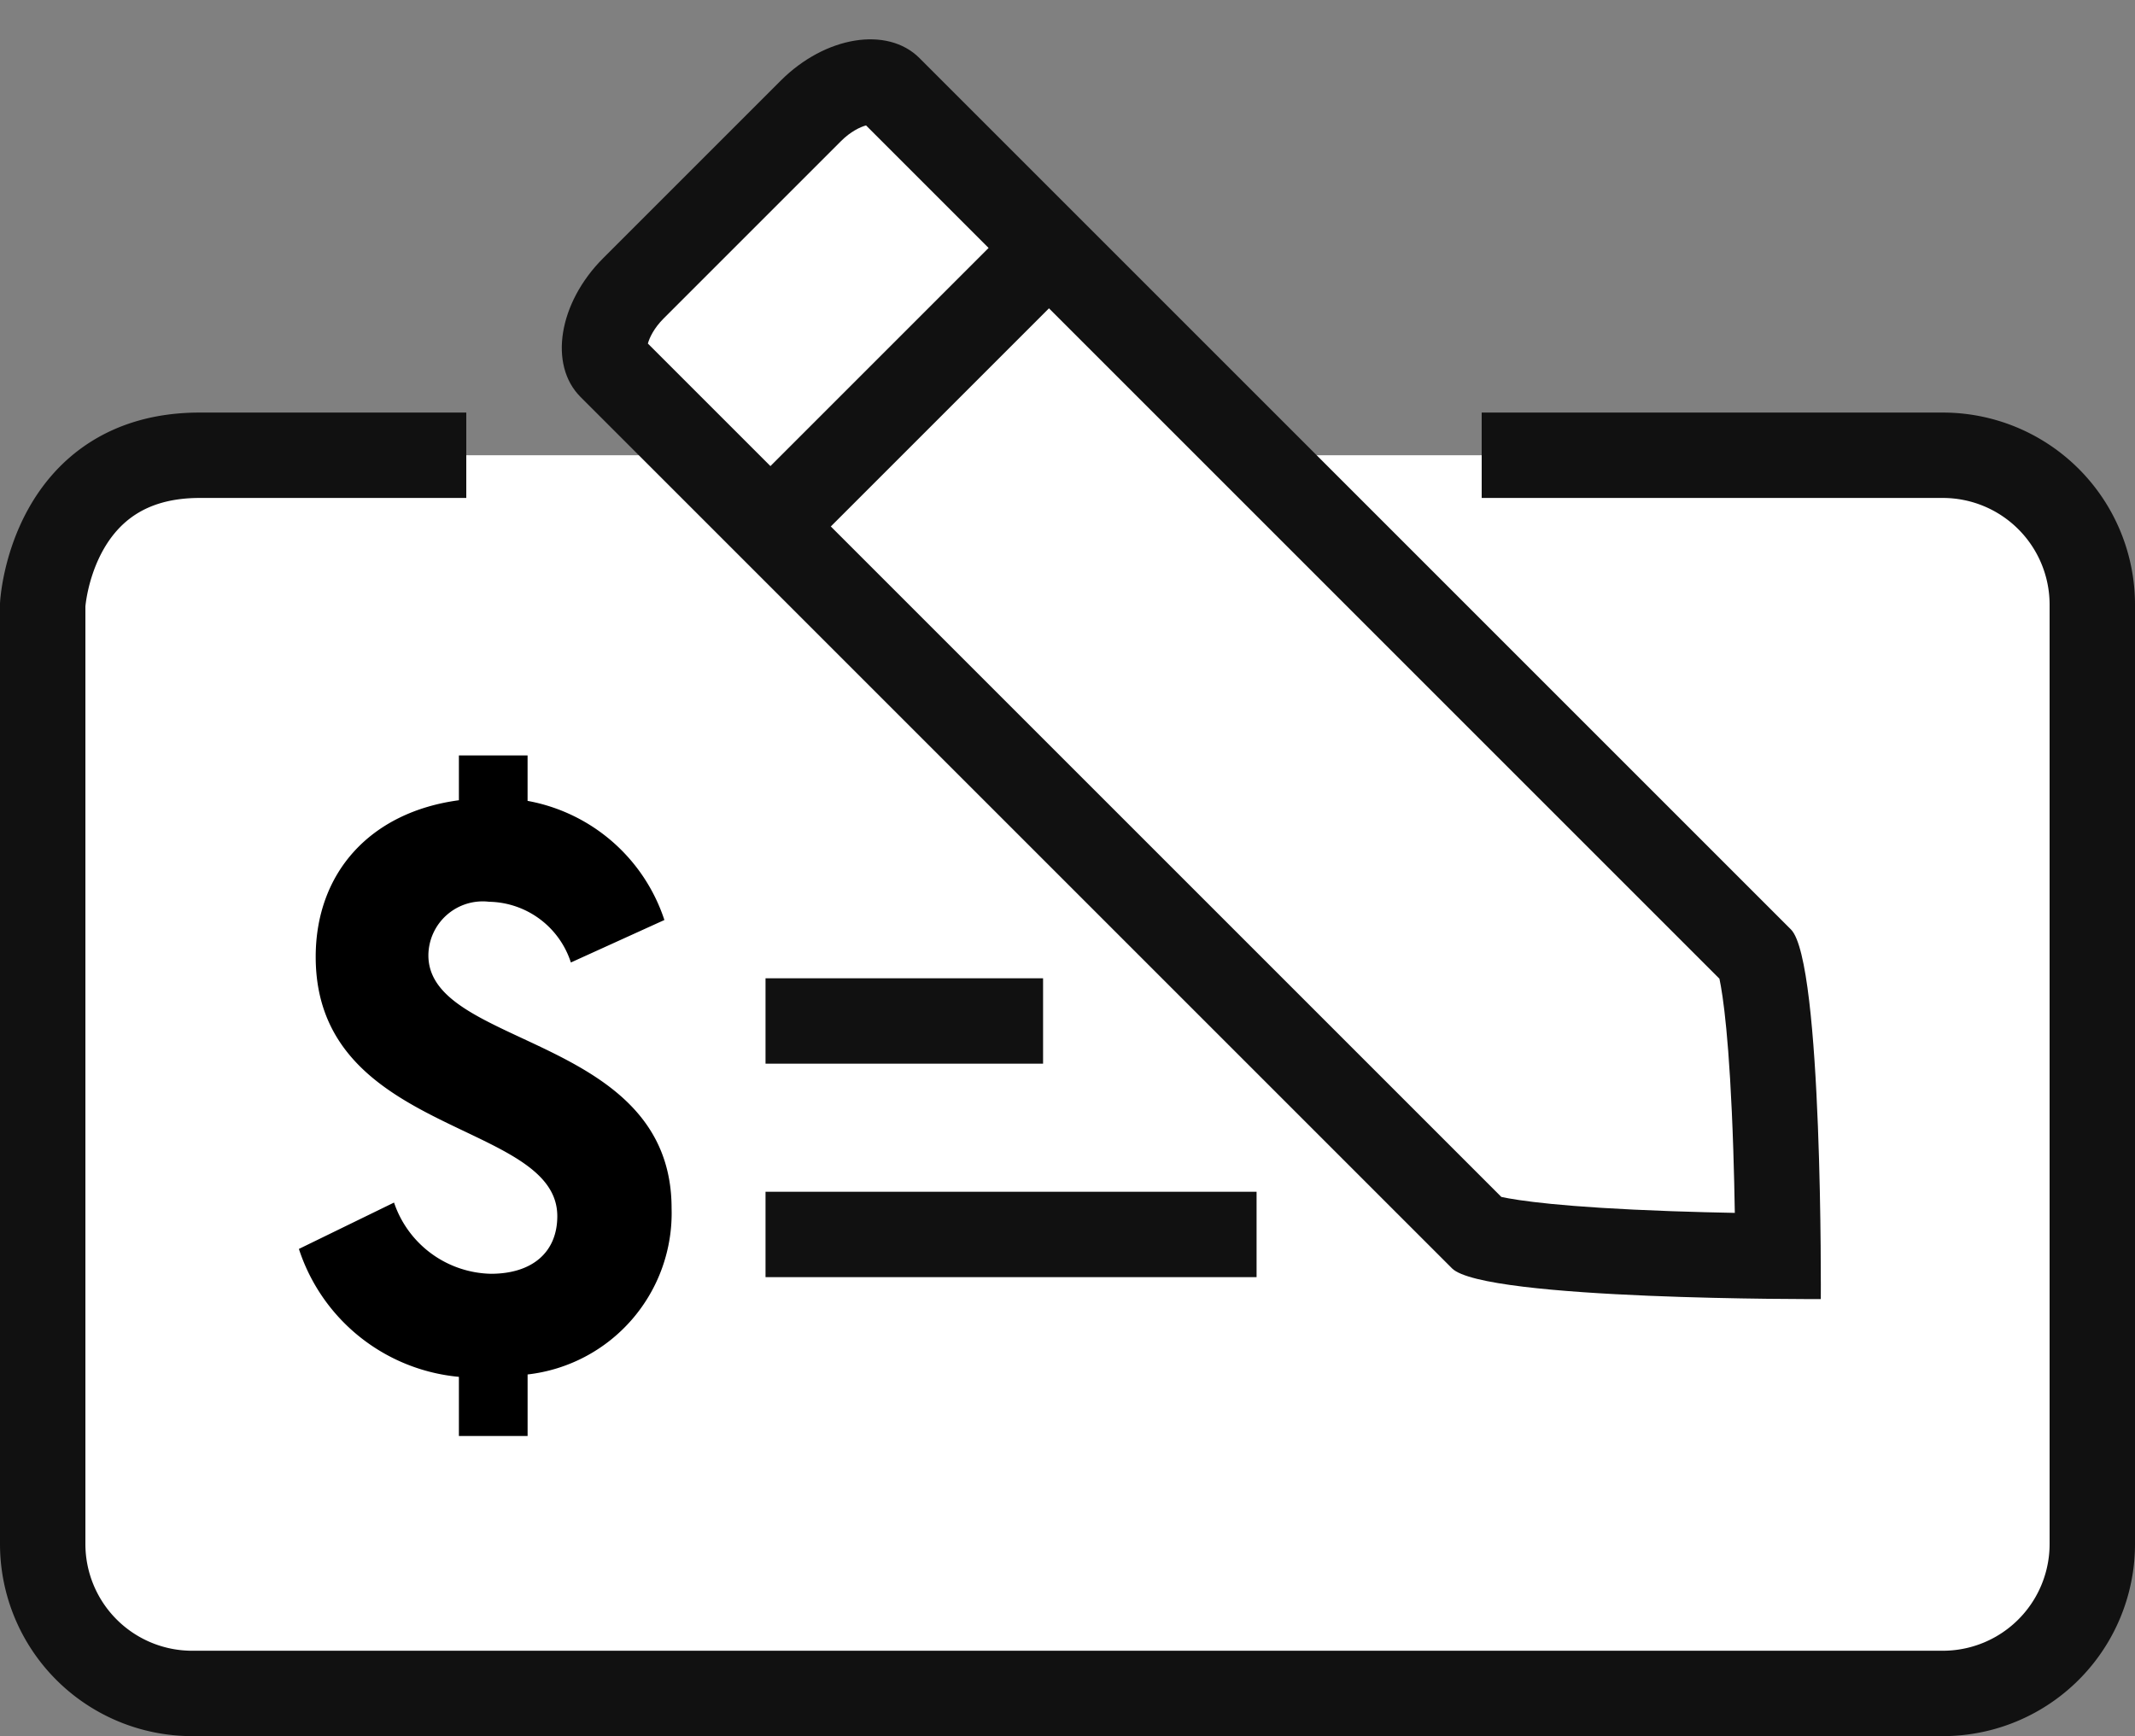 <svg xmlns="http://www.w3.org/2000/svg" width="100" height="81.326" viewBox="0 0 100 81.326">
  <rect x="0" y="0" width="100" height="81.326" fill="#808080" stroke="none"/>
  <g id="Group_159" data-name="Group 159" transform="translate(-802 -3923.674)">
    <path id="Path_701" data-name="Path 701" d="M67.4,0H89a7,7,0,0,1,7,7V51a7,7,0,0,1-7,7H7a7,7,0,0,1-7-7V7S.392,0,7.351,0H19.84" transform="translate(804 3945)" fill="#fff" stroke="#111" stroke-width="4"/>
    <g id="Group_157" data-name="Group 157" transform="translate(-2367.531 2769.287) rotate(-45)">
      <g id="Path_686" data-name="Path 686" transform="translate(1431 3086)" fill="#fff">
        <path d="M 11.2 71.969 C 10.22 70.97 8.842 69.546 7.442 68.035 C 3.074 63.324 2.175 61.75 2 61.371 L 2 3.848 C 2 3.334 2.513 2.909 2.734 2.75 C 3.397 2.273 4.348 2 5.346 2 L 17.106 2 C 18.103 2 19.055 2.273 19.717 2.75 C 19.938 2.909 20.451 3.334 20.451 3.848 L 20.451 61.369 C 20.274 61.75 19.368 63.326 14.981 68.033 C 13.572 69.545 12.185 70.97 11.2 71.969 Z" stroke="none"/>
        <path d="M 5.346 4 C 4.715 4 4.247 4.168 4 4.309 L 4 60.842 C 4.416 61.489 5.656 63.186 9.166 66.953 C 9.874 67.712 10.57 68.444 11.204 69.103 C 11.838 68.448 12.534 67.72 13.242 66.964 C 16.78 63.188 18.031 61.486 18.451 60.837 L 18.451 4.309 C 18.205 4.168 17.736 4 17.106 4 L 5.346 4 M 5.346 0 L 17.106 0 C 20.058 0 22.451 1.723 22.451 3.848 L 22.451 61.575 C 22.451 63.701 11.197 74.806 11.197 74.806 C 11.197 74.806 3.814697265625e-06 63.701 3.814697265625e-06 61.575 L 3.814697265625e-06 3.848 C 3.814697265625e-06 1.723 2.393 0 5.346 0 Z" stroke="none" fill="#111"/>
      </g>
      <path id="Path_687" data-name="Path 687" d="M-791.982,1037.587h18.108" transform="translate(2225.125 2062.839)" fill="none" stroke="#111" stroke-width="4"/>
    </g>
    <g id="Group_158" data-name="Group 158" transform="translate(816 3969.27)">
      <path id="Path_702" data-name="Path 702" d="M7.494,21.671h3.218V18.788A7.606,7.606,0,0,0,17.456,11c0-8.133-11.391-7.5-11.391-11.843a2.545,2.545,0,0,1,2.85-2.511A4.1,4.1,0,0,1,12.739-.51L17.119-2.5a8.31,8.31,0,0,0-6.408-5.58V-10.21H7.494v2.1C3.333-7.552.787-4.706.787-.772c0,8.4,11.316,7.646,11.316,12.144,0,1.686-1.166,2.7-3.112,2.7a4.9,4.9,0,0,1-4.535-3.336L0,12.908A8.727,8.727,0,0,0,7.494,18.9Z" transform="translate(0 0)"/>
    </g>
    <line id="Line_29" data-name="Line 29" x1="13" transform="translate(837.856 3971.5)" fill="none" stroke="#111" stroke-width="4"/>
    <line id="Line_30" data-name="Line 30" x1="23" transform="translate(837.856 3981.5)" fill="none" stroke="#111" stroke-width="4"/>
  </g>
</svg>
